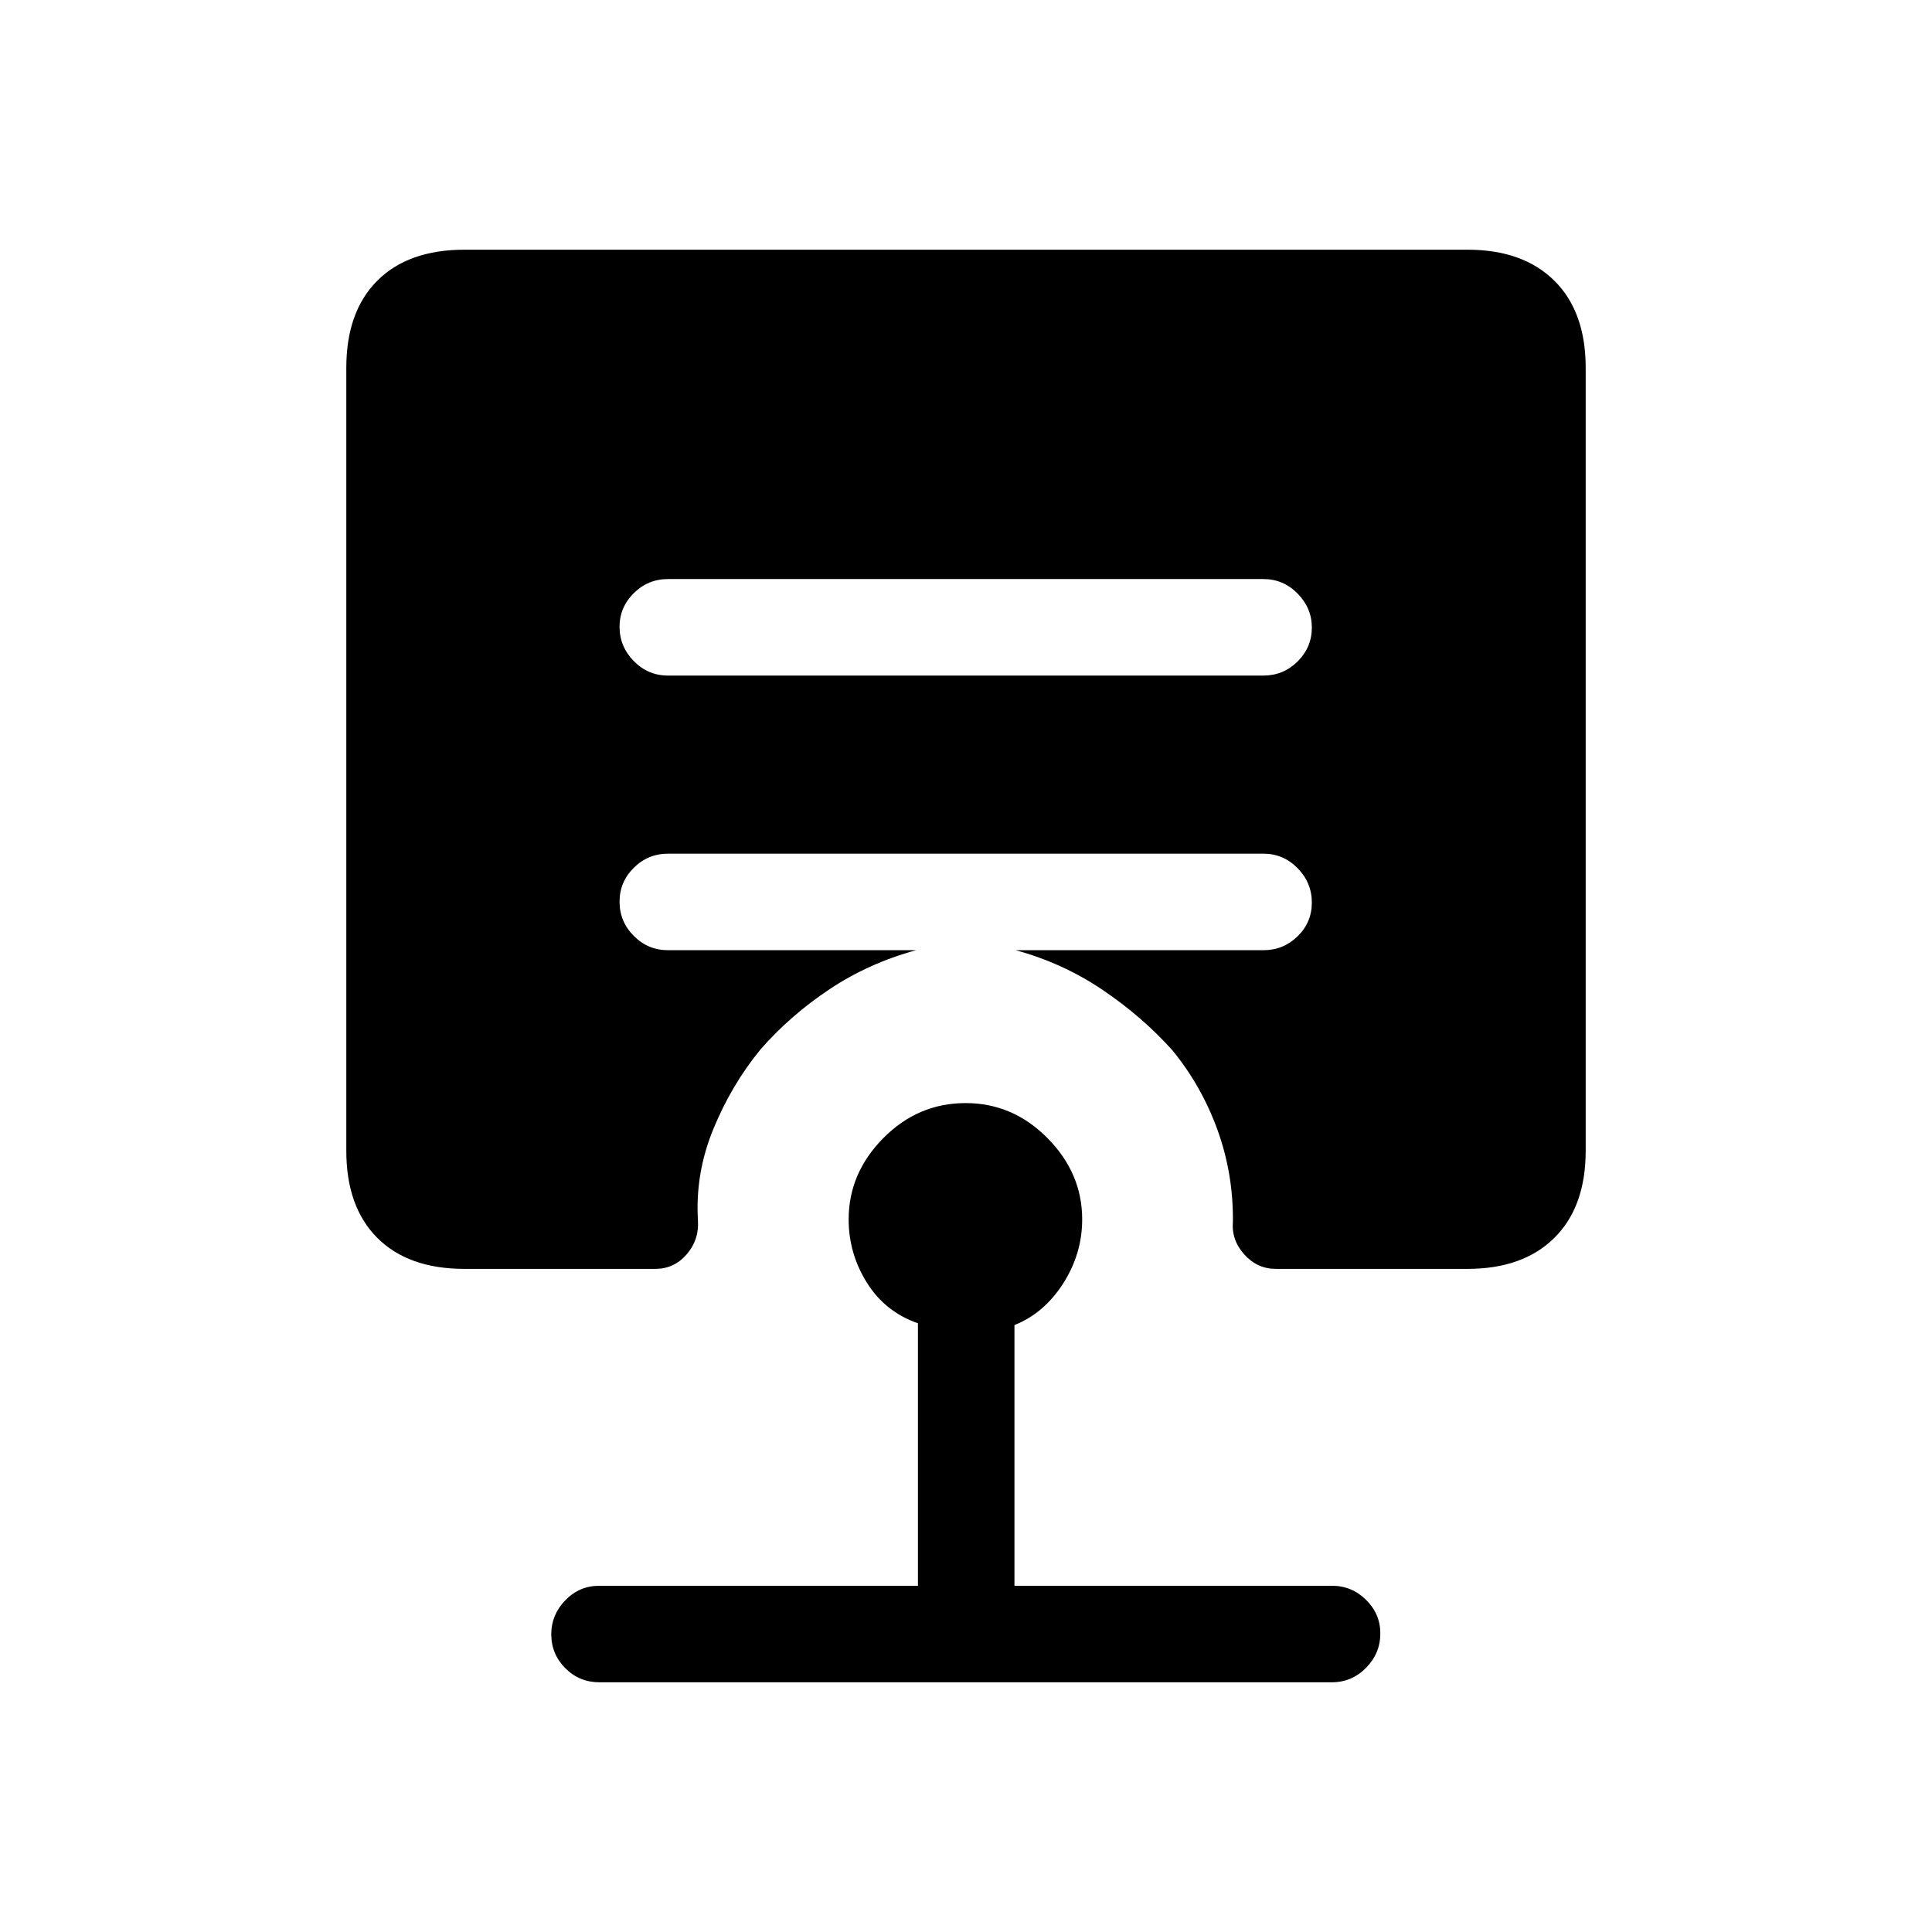 <svg xmlns="http://www.w3.org/2000/svg" height="20" viewBox="0 -960 960 960" width="20"><path d="M297.81-124.08q-9.94 0-16.91-7.01-6.98-7.02-6.98-16.87 0-9.66 6.98-16.87 6.97-7.21 16.91-7.21h158.31v-130.42q-16.31-5.69-25.37-20.18-9.06-14.49-9.06-31.45 0-22.96 17.22-40.38 17.21-17.41 40.91-17.41 23.45 0 40.68 17.41 17.23 17.42 17.23 40.38 0 17.07-9.46 31.85-9.46 14.78-24.19 20.66v129.54h157.73q9.93 0 17 7.02 7.07 7.01 7.07 16.67 0 9.85-7.07 17.06-7.07 7.21-17 7.21h-364Zm329.96-500.23q9.93 0 17-7.01 7.08-7.02 7.08-16.87 0-9.66-7.08-16.87-7.07-7.21-17-7.21H331.92q-9.93 0-17 7.02-7.07 7.01-7.07 16.67 0 9.85 7.07 17.06 7.07 7.21 17 7.21h295.85ZM230.81-329.5q-27.92 0-43.33-15.4-15.4-15.41-15.4-43.33v-388.96q0-27.92 15.4-43.33 15.41-15.4 43.33-15.4h498.38q27.58 0 43.15 15.4 15.58 15.41 15.58 43.33v388.96q0 27.92-15.58 43.33-15.57 15.4-43.15 15.4H634q-9.3 0-15.74-7.19-6.45-7.2-5.64-16.35.23-23.73-7.66-45.52-7.88-21.79-22.38-39.52-15.04-16.77-34.72-30.06-19.67-13.28-43.17-19.71h123.08q9.93 0 17-6.91 7.08-6.92 7.08-16.77t-7.08-17.07q-7.07-7.21-17-7.21H331.92q-9.93 0-17 7.02-7.07 7.01-7.07 16.86t7.07 16.97q7.07 7.11 17 7.11h123.27q-23.5 6.43-42.96 19.37-19.46 12.94-34.31 29.9-14.39 17.54-23.46 39.58-9.08 22.04-7.65 45.58.61 9.53-5.63 16.73-6.24 7.19-15.56 7.19h-94.81Z"/></svg>